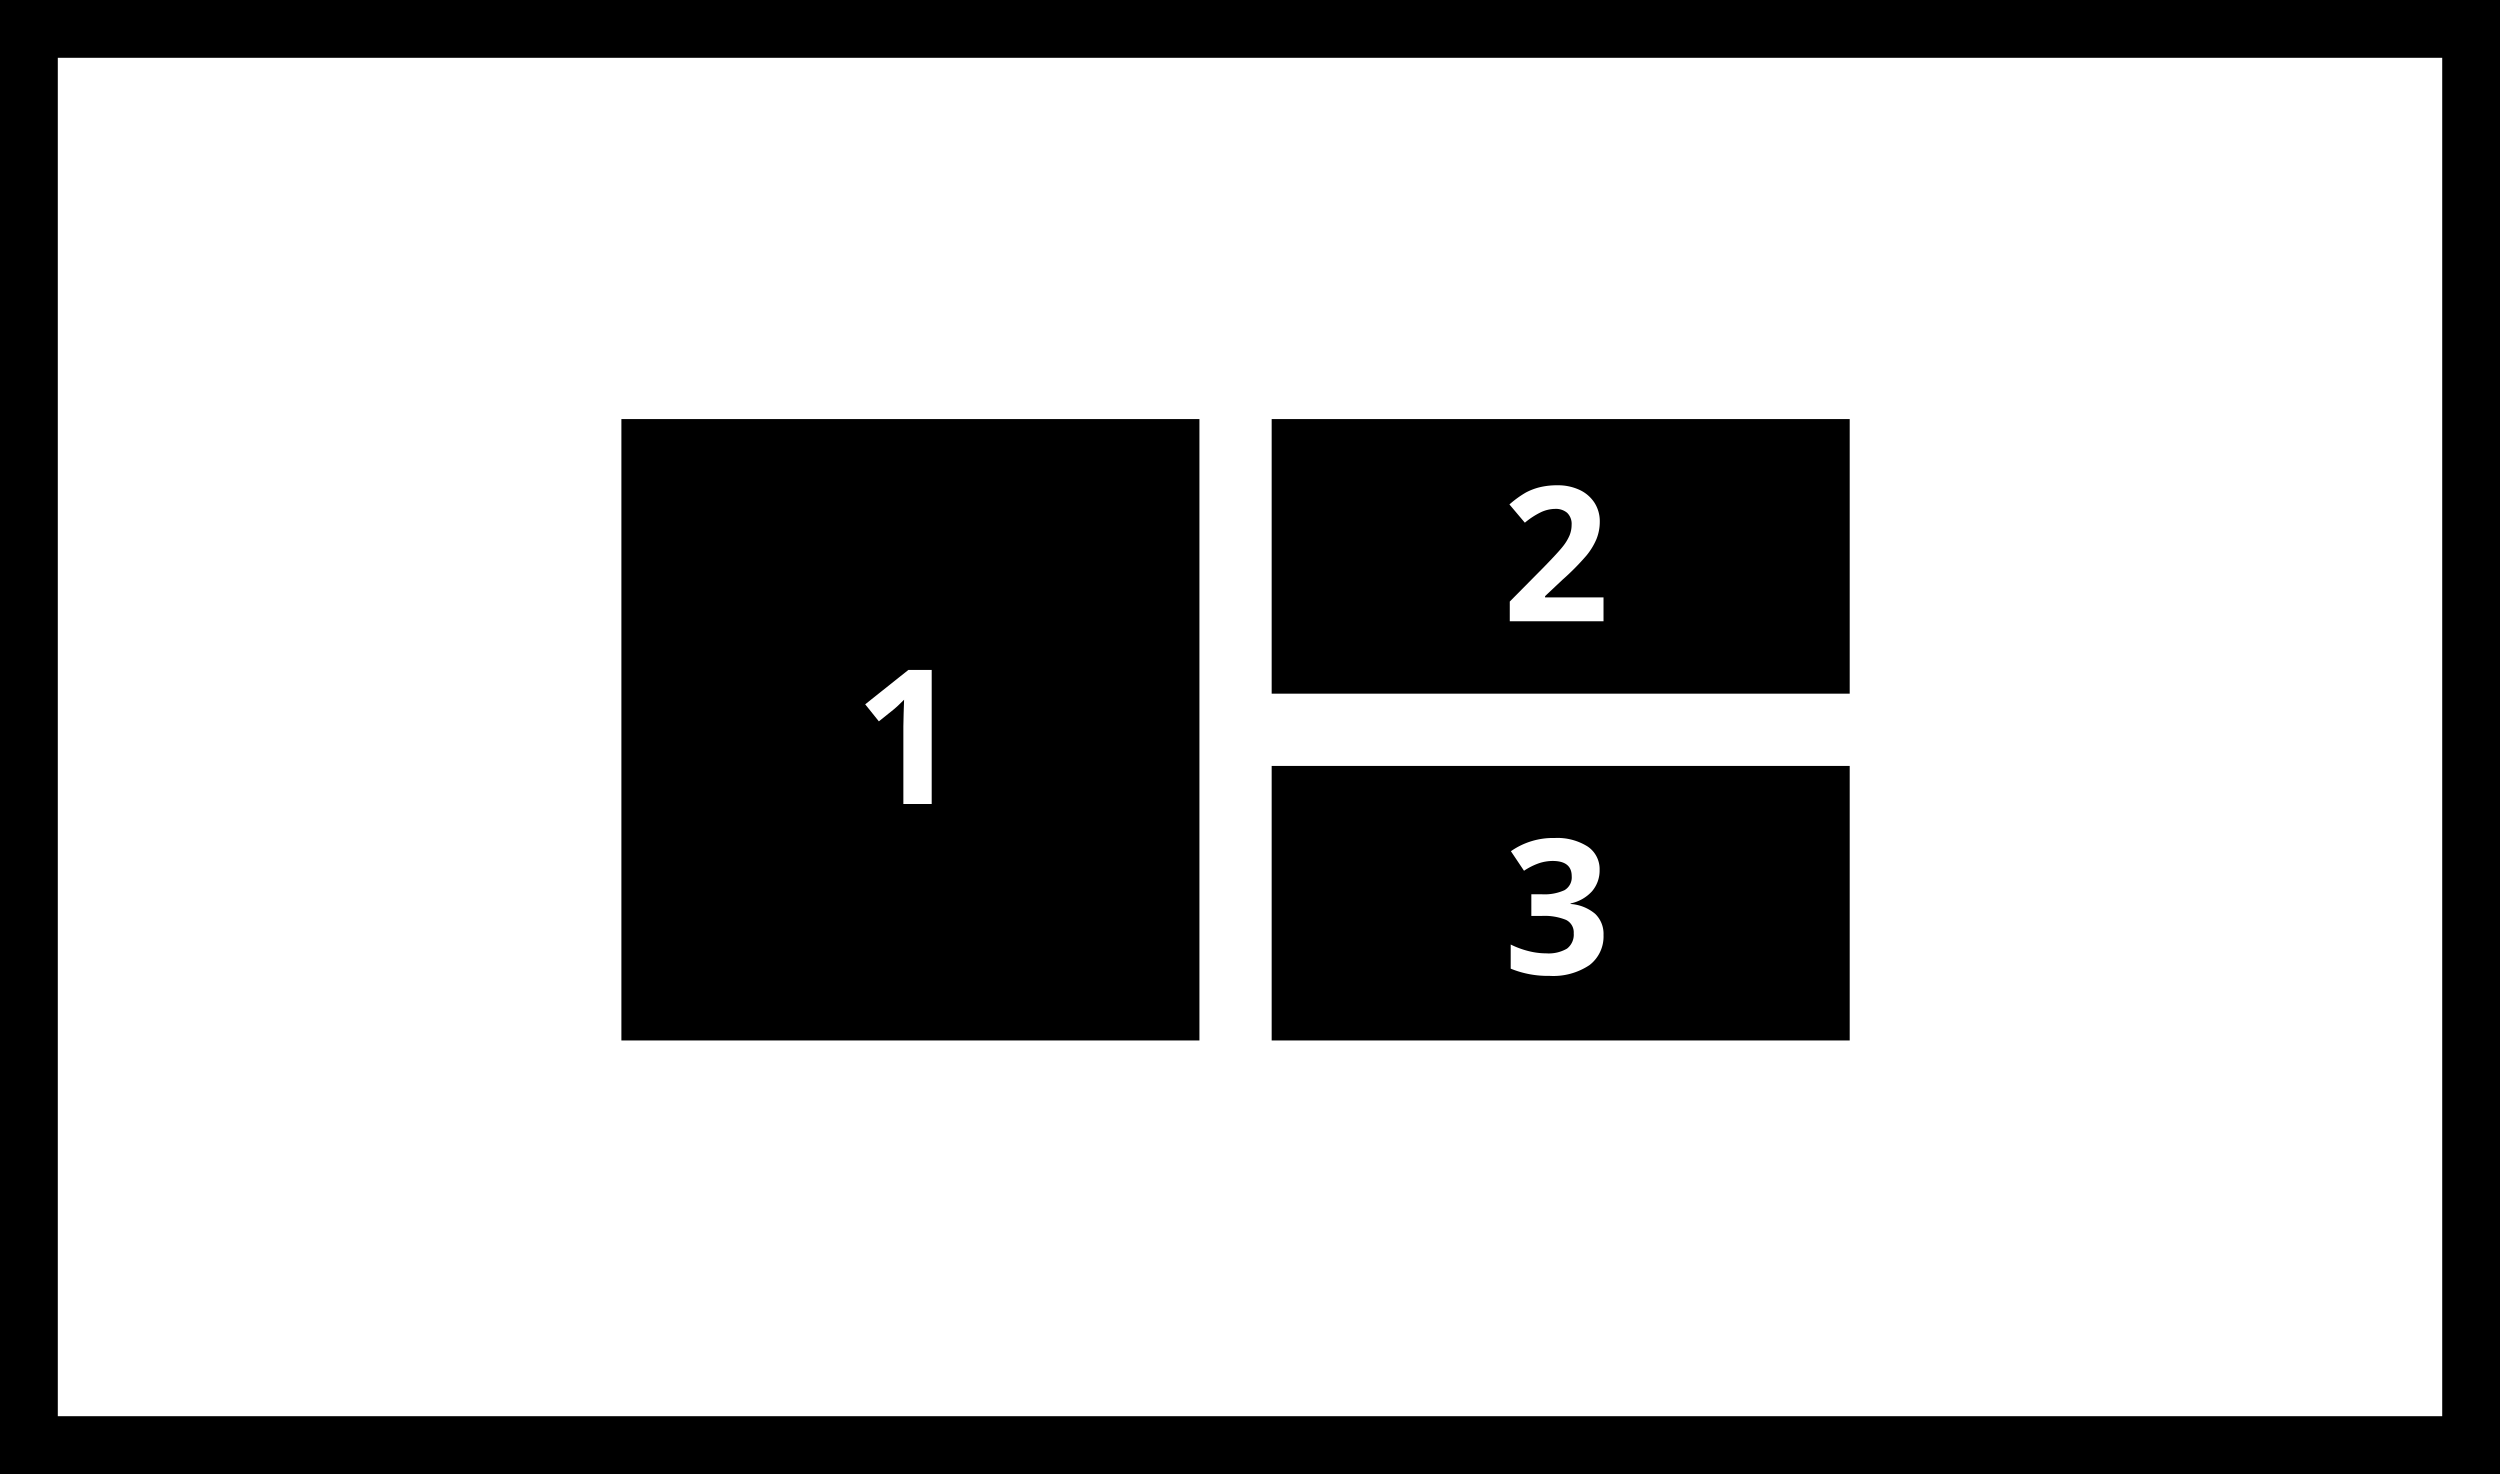 <svg xmlns="http://www.w3.org/2000/svg" width="172.999" height="102.001"><g id="scene_7" transform="translate(0 .001)" fill="#d4d4d4"><path id="Path_33" fill="currentColor" data-name="Path 33" d="M0 0h173v102H0Zm169 4H4v94h165Z"/><path id="Subtraction_27" fill="currentColor" data-name="Subtraction 27" d="M15-717h-40v-43h40v43Zm-20.438-23.578-.031.962-.019.882v5.37h1.961v-9.28h-1.612l-2.99 2.381.946 1.18 1.066-.857c.126-.1.354-.316.677-.639Z" transform="translate(68 789)"/><path id="Subtraction_28" fill="currentColor" data-name="Subtraction 28" d="M15-741h-40v-19h40v19Zm-20.375-12.786a1.2 1.2 0 0 1 .823.273 1.059 1.059 0 0 1 .308.832 1.943 1.943 0 0 1-.14.724 3.256 3.256 0 0 1-.457.759c-.212.273-.666.767-1.352 1.47l-2.33 2.354v1.365h6.487v-1.651H-6.08v-.089l1.193-1.123a17.21 17.21 0 0 0 1.667-1.682 4.647 4.647 0 0 0 .7-1.152 3.214 3.214 0 0 0 .225-1.2 2.373 2.373 0 0 0-.368-1.308 2.463 2.463 0 0 0-1.035-.888 3.544 3.544 0 0 0-1.535-.318 5.081 5.081 0 0 0-1.193.13 4.168 4.168 0 0 0-.985.372 7.015 7.015 0 0 0-1.136.824l1.067 1.264a5.381 5.381 0 0 1 1.06-.7 2.376 2.376 0 0 1 1.045-.256Z" transform="translate(112.999 789)"/><path id="Subtraction_29" data-name="Subtraction 29" fill="currentColor" d="M15-741h-40v-19h40v19Zm-23.459-6.64v1.669a6.759 6.759 0 0 0 2.678.5 4.5 4.5 0 0 0 2.774-.745 2.491 2.491 0 0 0 .971-2.085 1.92 1.92 0 0 0-.578-1.463 2.962 2.962 0 0 0-1.7-.682v-.038a2.753 2.753 0 0 0 1.48-.838 2.2 2.2 0 0 0 .527-1.48 1.878 1.878 0 0 0-.835-1.625 3.923 3.923 0 0 0-2.275-.584 5.064 5.064 0 0 0-3.028.914l.907 1.353a4.552 4.552 0 0 1 1.051-.527 3.056 3.056 0 0 1 .93-.152c.876 0 1.32.355 1.32 1.054a1.023 1.023 0 0 1-.5.968 3.342 3.342 0 0 1-1.577.283h-.717v1.5h.7a3.969 3.969 0 0 1 1.7.273.961.961 0 0 1 .533.927 1.218 1.218 0 0 1-.464 1.06 2.508 2.508 0 0 1-1.435.329 5.008 5.008 0 0 1-1.282-.171 6.02 6.02 0 0 1-1.18-.441Z" transform="translate(112.999 813)"/></g></svg>